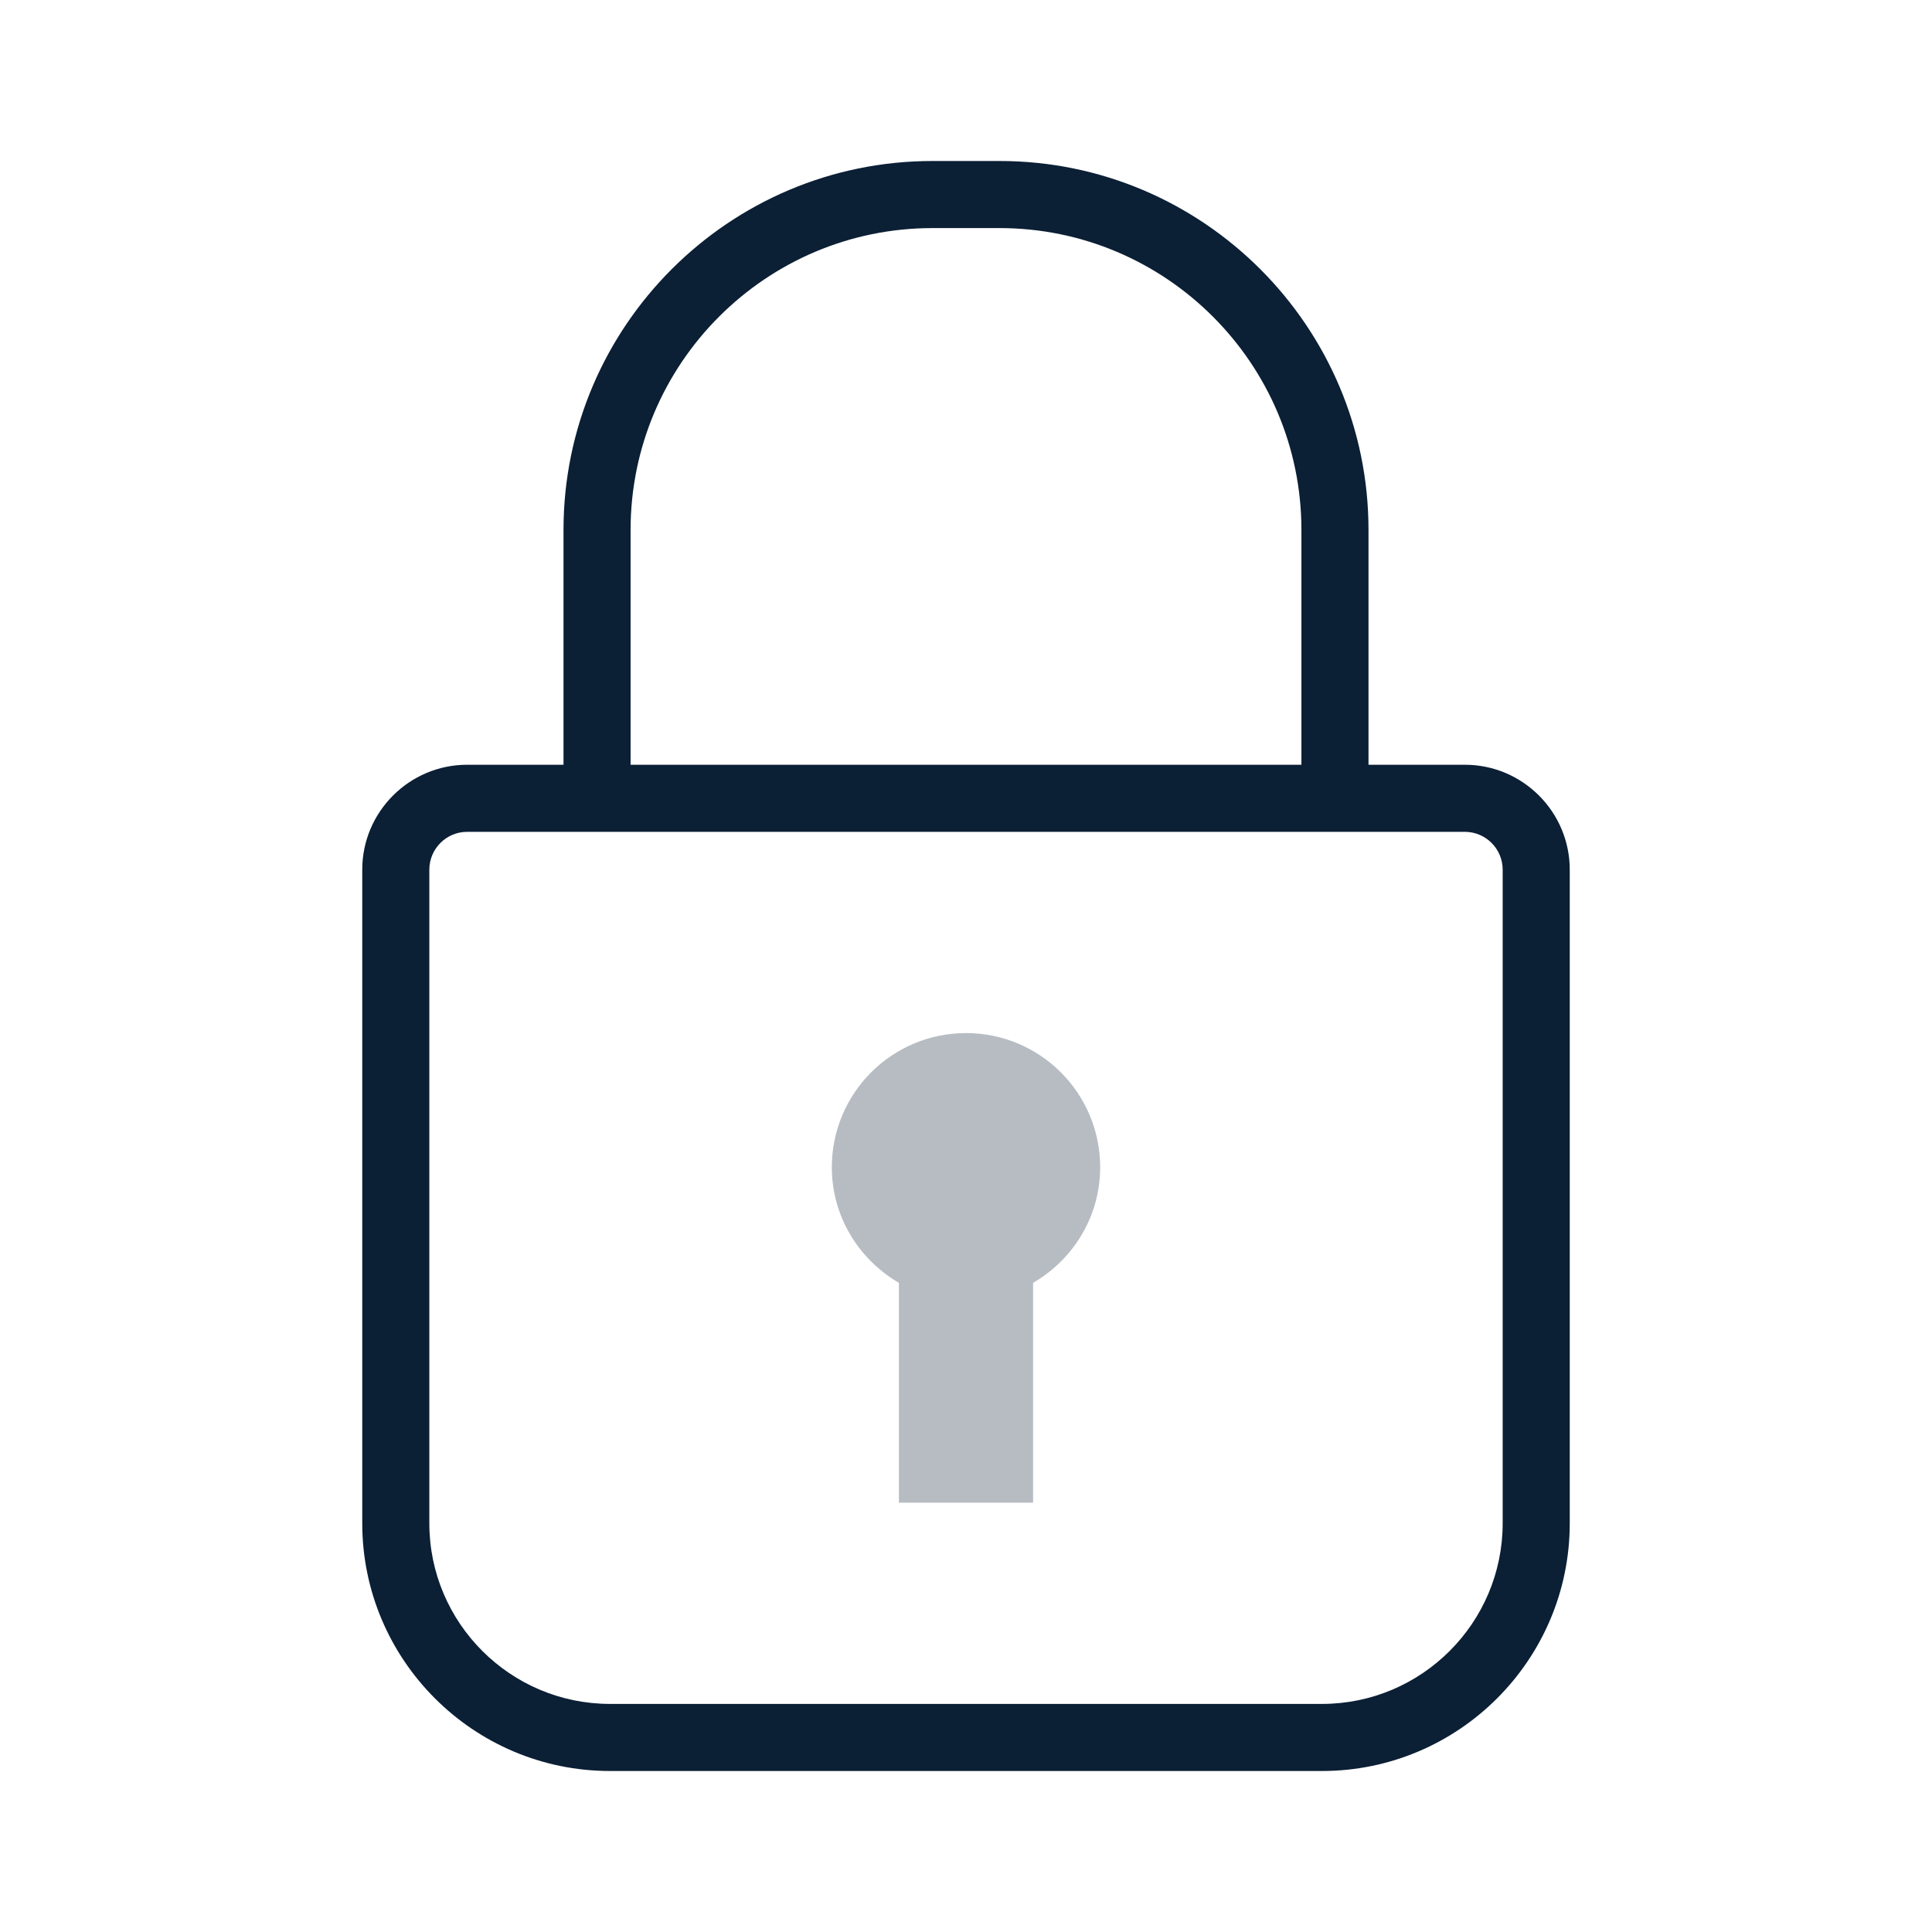 <svg width="36" height="36" viewBox="0 0 36 36" fill="none" xmlns="http://www.w3.org/2000/svg">
<rect width="36" height="36" fill="none"/>
<path d="M27.295 14.25H25.5V9.875C25.5 6.085 22.416 3 18.625 3H17.375C13.584 3 10.5 6.085 10.5 9.875V14.25H8.705C7.628 14.25 6.75 15.127 6.75 16.205V28.383C6.75 30.929 8.821 33 11.367 33H24.633C27.179 33 29.25 30.929 29.25 28.384V16.206C29.25 15.127 28.372 14.25 27.295 14.25ZM11.75 9.875C11.75 6.774 14.274 4.25 17.375 4.25H18.625C21.726 4.25 24.25 6.774 24.25 9.875V14.25H11.75V9.875ZM28 28.384C28 30.24 26.49 31.75 24.633 31.75H11.367C9.51 31.75 8 30.24 8 28.384V16.206C8 15.816 8.316 15.5 8.705 15.5H10.5H25.5H27.295C27.684 15.5 28 15.816 28 16.205V28.384Z" fill="#0B1F35"/>
<path opacity="0.3" fill-rule="evenodd" clip-rule="evenodd" d="M18 19.25C16.619 19.25 15.5 20.369 15.5 21.75C15.5 22.672 16.006 23.47 16.75 23.904V28H19.25V23.904C19.994 23.471 20.5 22.674 20.5 21.75C20.5 20.369 19.381 19.25 18 19.25Z" fill="#0B1F35"/>
</svg>
